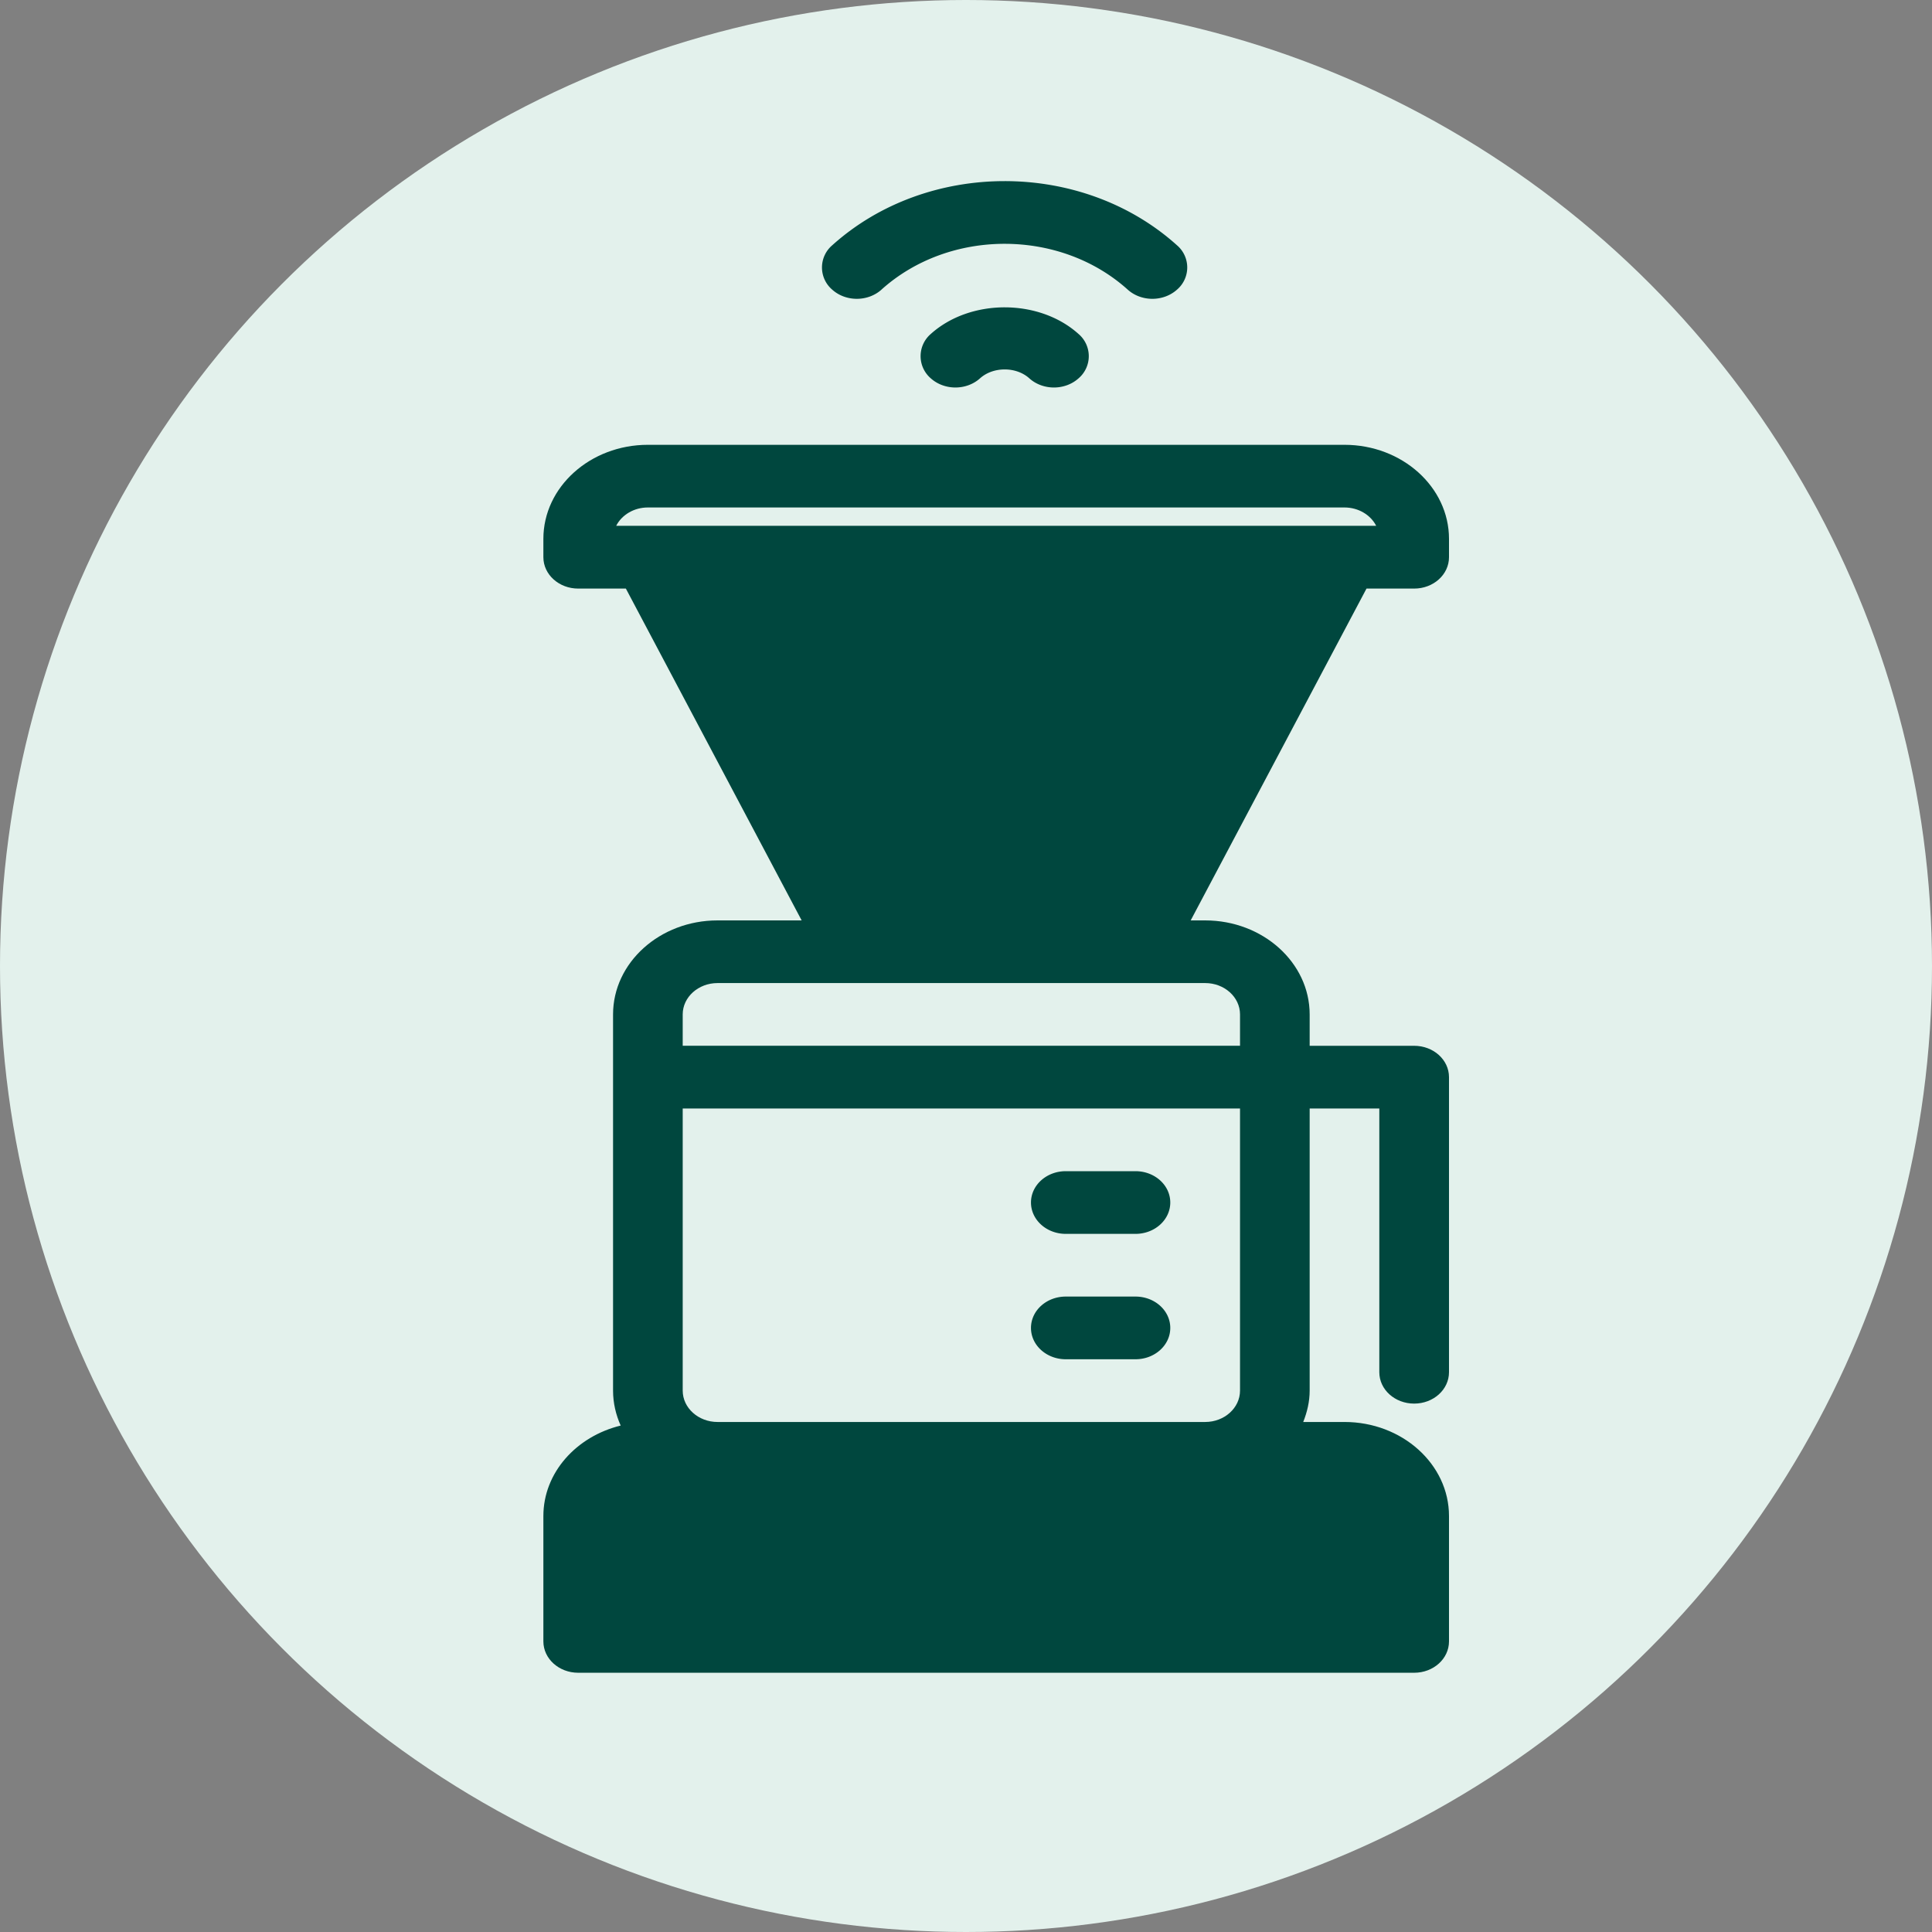 <svg width="60" height="60" viewBox="0 0 60 60" fill="none" xmlns="http://www.w3.org/2000/svg"><rect x="0" y="0" width="60" height="60" fill="#808080" stroke="none"/><circle cx="30" cy="30" r="30" fill="#E3F1EC"/><path d="M28.906 10.372a.908.908 0 0 0 0 1.377c.423.38 1.108.38 1.53 0 .409-.368 1.122-.368 1.53 0 .211.19.488.285.765.285s.554-.095.765-.285a.905.905 0 0 0 0-1.376c-1.226-1.104-3.363-1.104-4.59-.001Z" fill="#00473E"/><path d="M27.374 8.995c2.11-1.898 5.542-1.897 7.649 0 .211.19.488.285.765.285s.554-.096.765-.285a.905.905 0 0 0 0-1.377c-2.952-2.658-7.756-2.657-10.708 0a.905.905 0 0 0 0 1.377c.422.38 1.106.38 1.53 0ZM33.1 38.319h2.163c.598 0 1.081-.436 1.081-.974s-.483-.973-1.081-.973h-2.164c-.598 0-1.081.435-1.081.973s.483.974 1.081.974ZM33.1 42.213h2.163c.598 0 1.081-.435 1.081-.973 0-.539-.483-.974-1.081-.974h-2.164c-.598 0-1.081.435-1.081.974 0 .538.483.973 1.081.973Z" fill="#00473E"/><path d="M43.918 18.279c.599 0 1.082-.436 1.082-.974v-.57c0-1.61-1.456-2.921-3.245-2.921H20.12c-1.789 0-3.245 1.31-3.245 2.92v.571c0 .538.485.974 1.082.974h1.48l5.459 10.305h-2.612c-1.79 0-3.245 1.31-3.245 2.92v11.683c0 .385.087.75.237 1.085-1.379.338-2.401 1.463-2.401 2.81v3.893c0 .539.485.974 1.082.974h25.961c.599 0 1.082-.435 1.082-.974v-3.894c0-1.61-1.456-2.92-3.245-2.92h-1.282c.121-.306.2-.63.2-.974v-8.762h2.163v8.191c0 .539.484.974 1.082.974.599 0 1.082-.435 1.082-.974v-9.165c0-.538-.483-.973-1.082-.973h-3.245v-.974c0-1.61-1.456-2.92-3.245-2.92h-.45l5.46-10.305h1.48ZM38.51 43.187c0 .537-.485.974-1.082.974H22.284c-.596 0-1.082-.437-1.082-.974v-8.762H38.51v8.762ZM37.428 30.53c.597 0 1.082.436 1.082.973v.974H21.202v-.974c0-.537.486-.973 1.082-.973h15.144ZM20.12 16.33h-.984c.17-.335.547-.57.984-.57h21.635c.436 0 .814.235.984.57H20.12Z" fill="#00473E"/></svg>